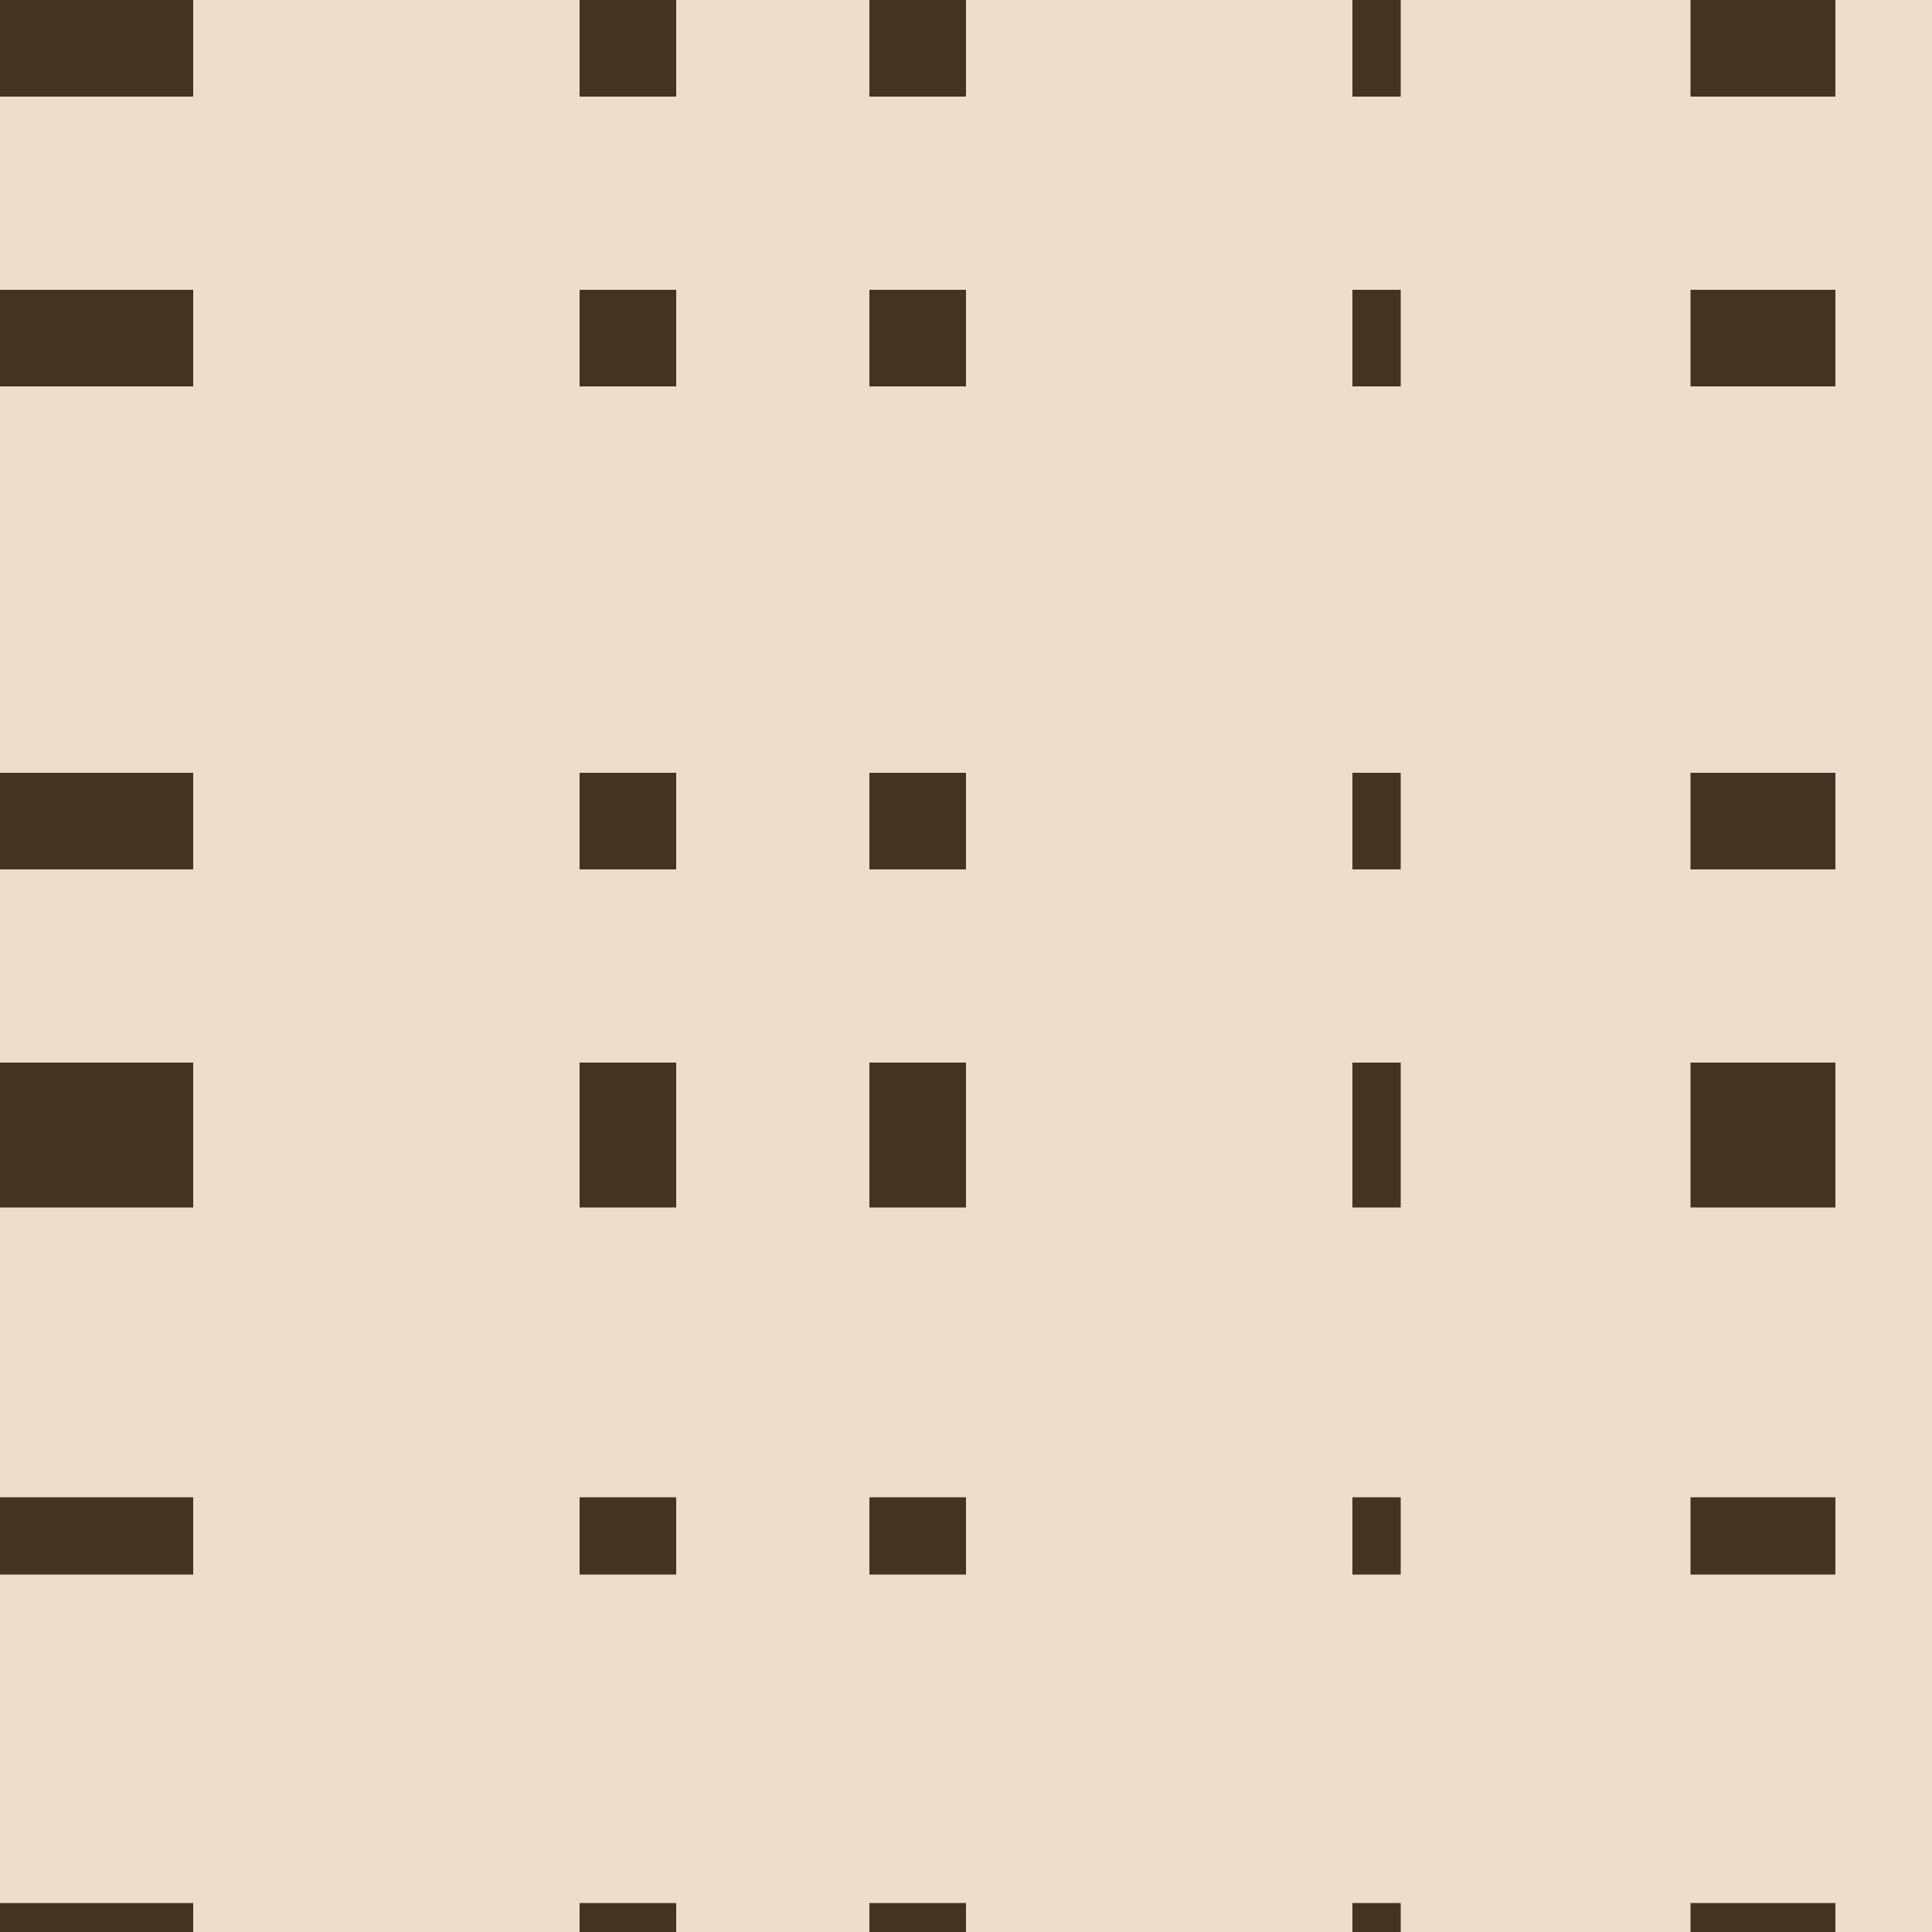 <svg xmlns='http://www.w3.org/2000/svg' width='50' height='50' viewBox='0 0 10 10'>
	<rect width='110%' x='-5%' y='-5%' height='110%' fill='#432'/>
	<line x1='2' y1='-1' x2='2' y2='11' stroke='#edc' stroke-width='2'/>
	<line x1='4' y1='-1' x2='4' y2='11' stroke='#edc' stroke-width='1'/>
	<line x1='6' y1='-1' x2='6' y2='11' stroke='#edc' stroke-width='2'/>
	<line x1='8' y1='-1' x2='8' y2='11' stroke='#edc' stroke-width='1.5'/>
	<line x1='10' y1='-1' x2='10' y2='11' stroke='#edc' stroke-width='1'/>
	<line x1='-1' y1='1' x2='11' y2='1' stroke='#edc' stroke-width='1'/>
	<line x1='-1' y1='3' x2='11' y2='3' stroke='#edc' stroke-width='2'/>
	<line x1='-1' y1='5' x2='11' y2='5' stroke='#edc' stroke-width='1'/>
	<line x1='-1' y1='7' x2='11' y2='7' stroke='#edc' stroke-width='1.5'/>
	<line x1='-1' y1='9' x2='11' y2='9' stroke='#edc' stroke-width='1.7'/>
</svg>